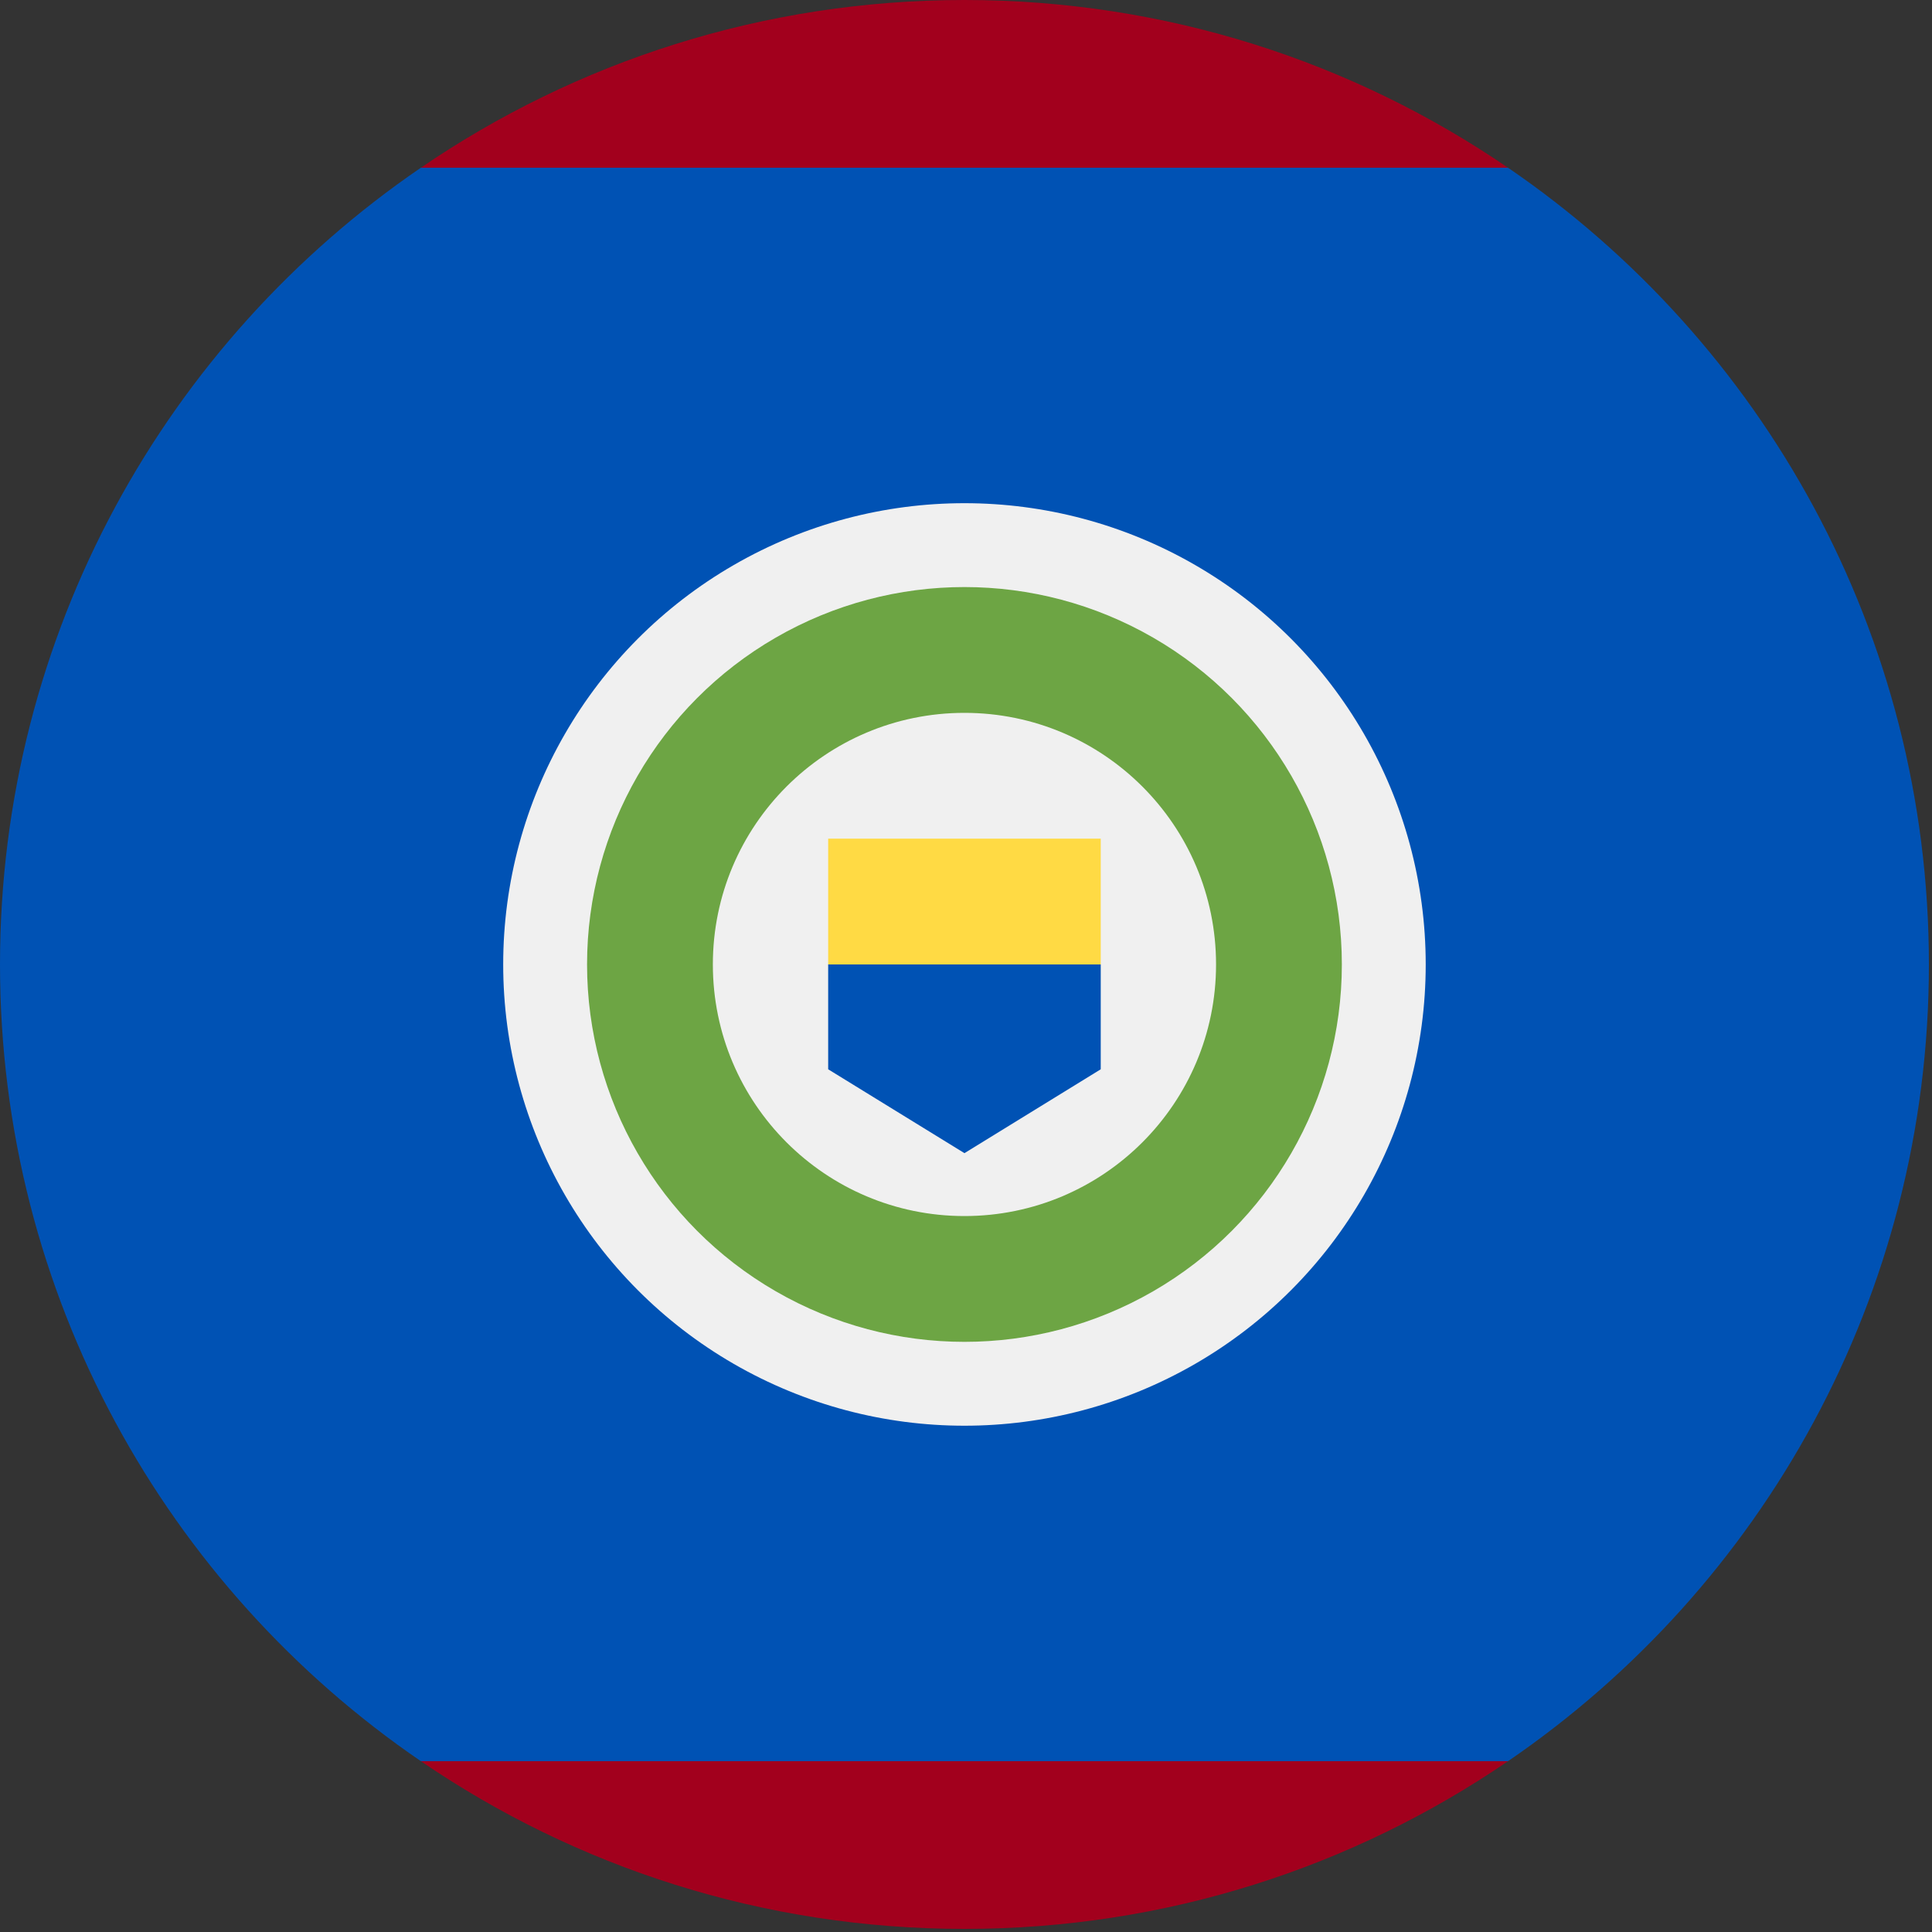 <?xml version="1.0" encoding="UTF-8"?><svg version="1.1" viewBox="0 0 20 20" xmlns="http://www.w3.org/2000/svg" xmlns:xlink="http://www.w3.org/1999/xlink"><rect x="0" y="0" width="20" height="20" fill="#333333" stroke="none"/><g transform="matrix(.039 0 0 .039 0 0)"><path fill="#0052B4" d="M512 256c0-87.861-44.269-165.374-111.713-211.478l-144.287-11.131 -144.287 11.13c-67.443 46.105-111.713 123.619-111.713 211.479 0 87.863 44.27 165.374 111.713 211.478l144.287 11.131 144.287-11.13c67.444-46.105 111.713-123.616 111.713-211.479Z"></path><path fill="#A2001D" d="M400.287 44.522c-41.085-28.086-90.763-44.522-144.287-44.522 -53.523 0-103.202 16.436-144.287 44.522h288.574Z"></path><path fill="#A2001D" d="M111.713 467.478c41.084 28.086 90.764 44.522 144.287 44.522 53.524 0 103.202-16.436 144.287-44.522h-288.574Z"></path><circle cx="256" cy="256" r="122.435" fill="#F0F0F0"></circle><circle cx="256" cy="256" r="100.174" fill="#6DA544"></circle><circle cx="256" cy="256" r="66.783" fill="#F0F0F0"></circle><polygon fill="#0052B4" points="256,239.304 219.826,256 219.826,283.826 256,306.087 292.174,283.826 292.174,256"></polygon><rect width="72.348" height="33.391" x="219.826" y="222.609" fill="#FFDA44"></rect></g></svg>